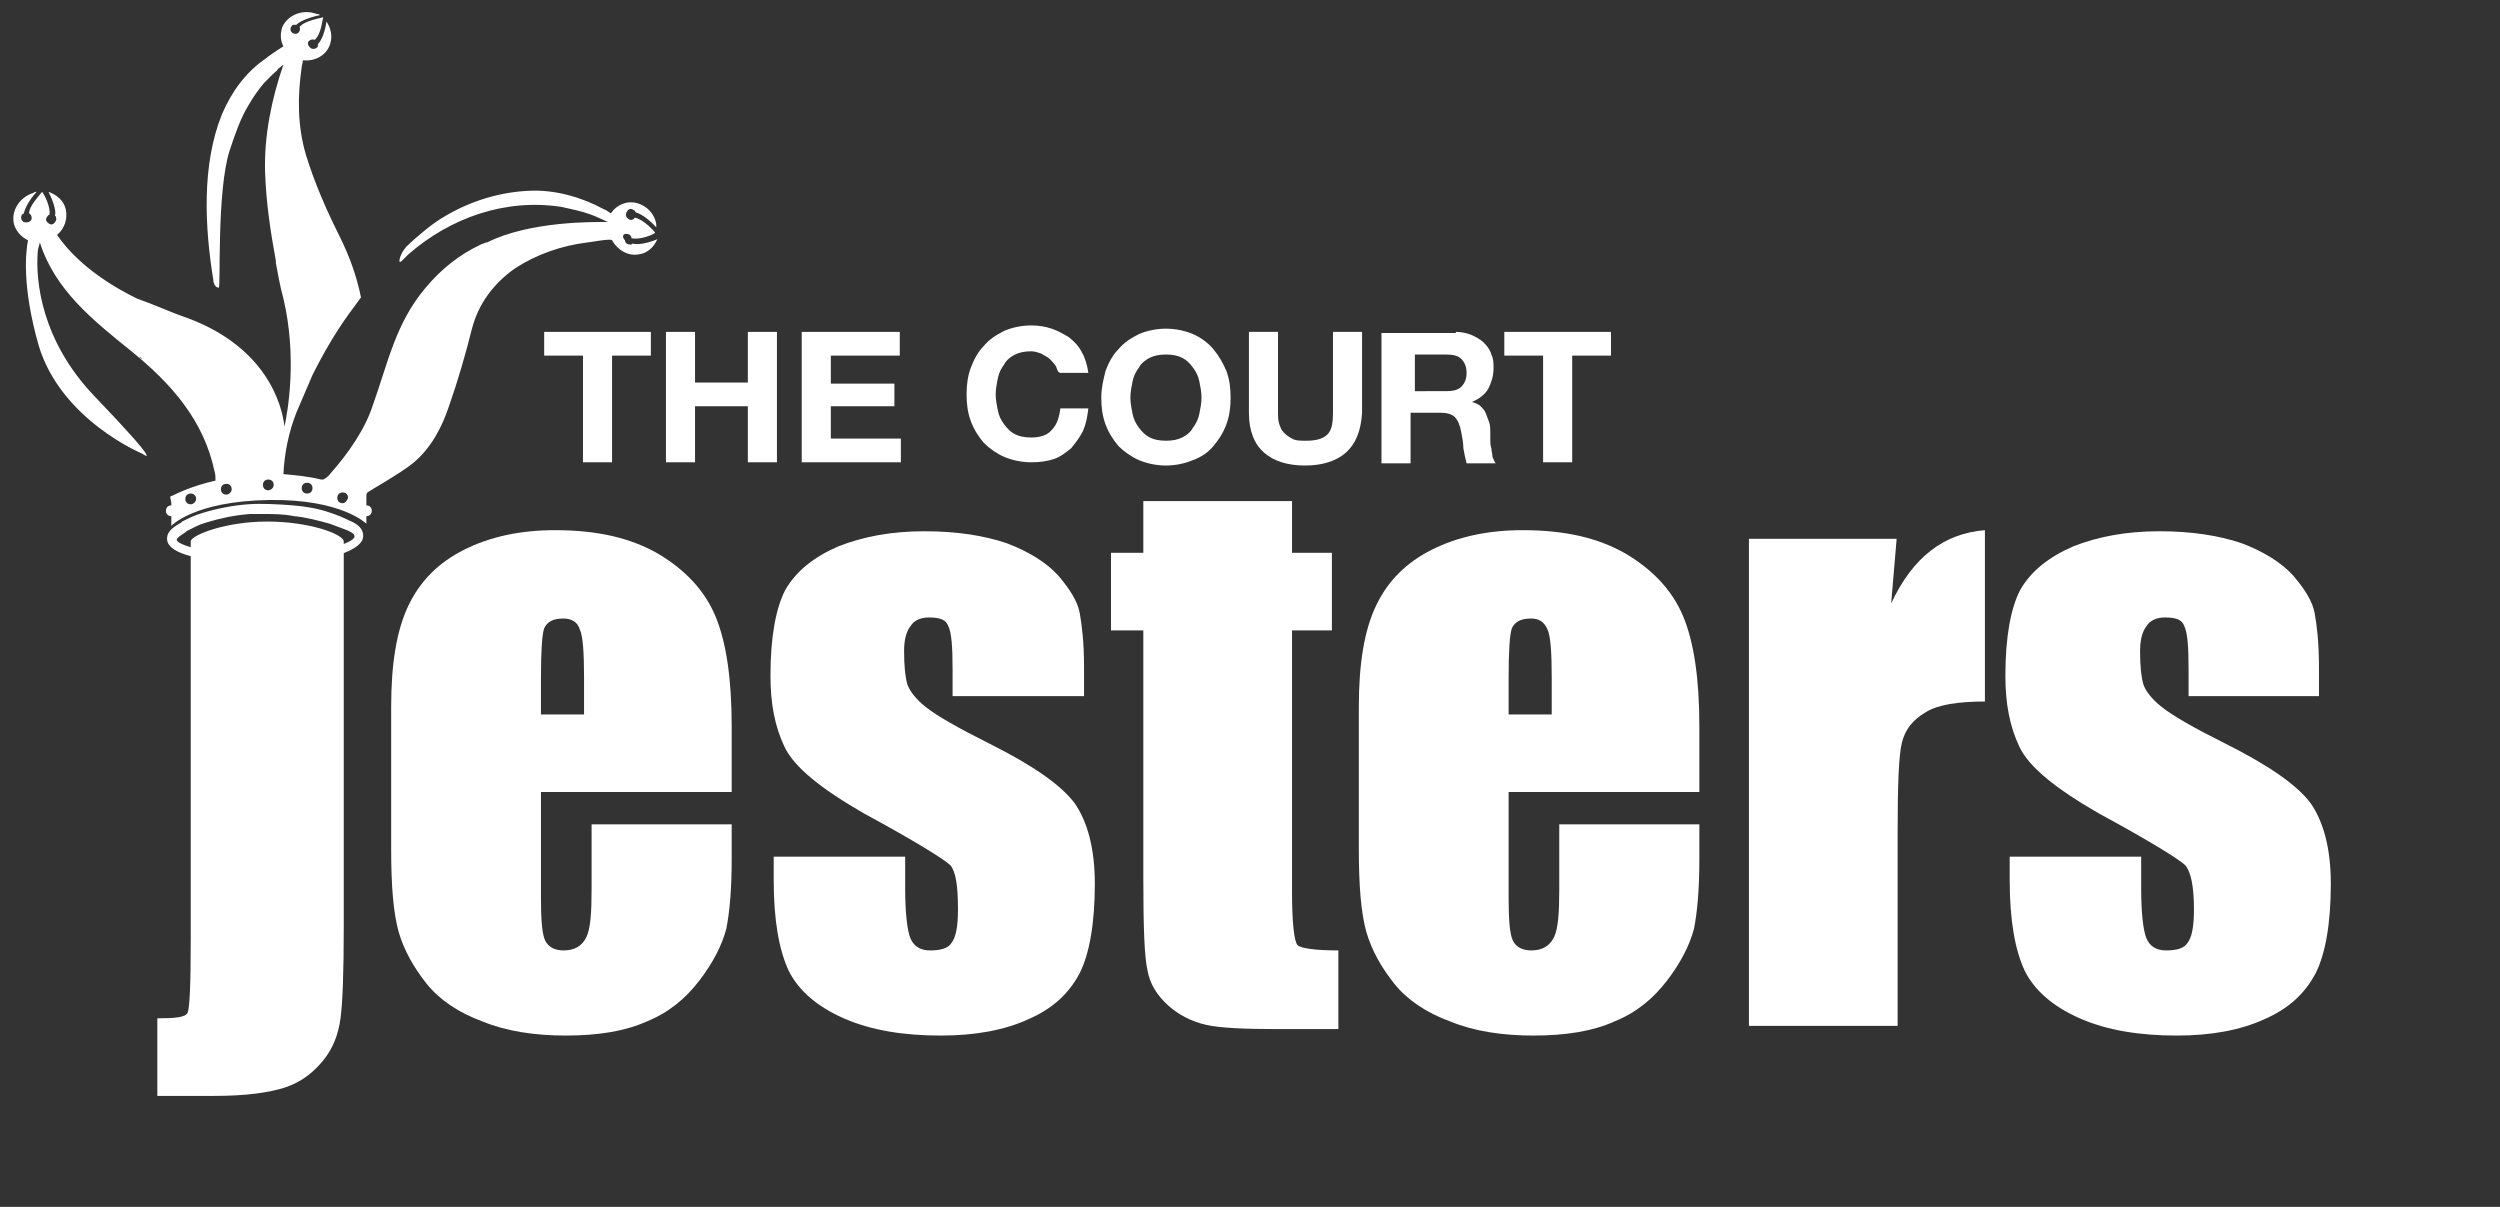 <?xml version="1.0" encoding="utf-8"?>
<!-- Generator: Adobe Illustrator 18.1.1, SVG Export Plug-In . SVG Version: 6.00 Build 0)  -->
<svg version="1.1" id="Layer_1" xmlns="http://www.w3.org/2000/svg" xmlns:xlink="http://www.w3.org/1999/xlink" x="0px" y="0px"
	 viewBox="-283 333 232 112" enable-background="new -283 333 232 112" xml:space="preserve">
<rect x="-283" y="333" width="232" height="112" fill="#333333" stroke="none"/>
<g>
	<g>
		<path fill="#FFFFFF" d="M-232.5,366v-2.2h9.9v2.2h-3.6v9.9h-2.7V366H-232.5z"/>
		<path fill="#FFFFFF" d="M-218.5,363.8v4.7h4.9v-4.7h2.7v12.1h-2.7v-5.2h-4.9v5.2h-2.7v-12.1H-218.5z"/>
		<path fill="#FFFFFF" d="M-199.5,363.8v2.2h-6.4v2.6h5.9v2.1h-5.9v3h6.5v2.2h-9.2v-12.1H-199.5z"/>
		<path fill="#FFFFFF" d="M-185,367c-0.2-0.3-0.4-0.5-0.6-0.7c-0.2-0.2-0.5-0.3-0.8-0.5c-0.3-0.1-0.6-0.2-0.9-0.2
			c-0.6,0-1.1,0.1-1.5,0.3c-0.4,0.2-0.8,0.5-1,0.9c-0.3,0.4-0.5,0.8-0.6,1.3c-0.1,0.5-0.2,1-0.2,1.5c0,0.5,0.1,1,0.2,1.5
			c0.1,0.5,0.3,0.9,0.6,1.3c0.3,0.4,0.6,0.7,1,0.9c0.4,0.2,0.9,0.3,1.5,0.3c0.8,0,1.5-0.2,1.9-0.7c0.5-0.5,0.7-1.2,0.8-2h2.6
			c-0.1,0.8-0.2,1.4-0.5,2.1c-0.3,0.6-0.7,1.1-1.1,1.6c-0.5,0.4-1,0.8-1.6,1c-0.6,0.2-1.3,0.3-2.1,0.3c-0.9,0-1.8-0.2-2.5-0.5
			c-0.7-0.3-1.4-0.8-1.9-1.3c-0.5-0.6-0.9-1.2-1.2-2c-0.3-0.8-0.4-1.6-0.4-2.5c0-0.9,0.1-1.7,0.4-2.5c0.3-0.8,0.7-1.5,1.2-2
			c0.5-0.6,1.1-1,1.9-1.4c0.7-0.3,1.6-0.5,2.5-0.5c0.7,0,1.3,0.1,1.9,0.3c0.6,0.2,1.1,0.5,1.6,0.8c0.5,0.4,0.9,0.8,1.2,1.4
			c0.3,0.5,0.5,1.2,0.6,1.9h-2.6C-184.8,367.6-184.9,367.3-185,367z"/>
		<path fill="#FFFFFF" d="M-180.4,367.4c0.3-0.8,0.7-1.5,1.2-2c0.5-0.6,1.1-1,1.9-1.4c0.7-0.3,1.6-0.5,2.5-0.5
			c0.9,0,1.8,0.2,2.5,0.5c0.7,0.3,1.4,0.8,1.9,1.4c0.5,0.6,0.9,1.3,1.2,2c0.3,0.8,0.4,1.6,0.4,2.5c0,0.9-0.1,1.7-0.4,2.5
			c-0.3,0.8-0.7,1.4-1.2,2c-0.5,0.6-1.1,1-1.9,1.3c-0.7,0.3-1.6,0.5-2.5,0.5c-0.9,0-1.8-0.2-2.5-0.5c-0.7-0.3-1.4-0.8-1.9-1.3
			c-0.5-0.6-0.9-1.2-1.2-2c-0.3-0.8-0.4-1.6-0.4-2.5C-180.8,369-180.6,368.2-180.4,367.4z M-177.9,371.4c0.1,0.5,0.3,0.9,0.6,1.3
			c0.3,0.4,0.6,0.7,1,0.9c0.4,0.2,0.9,0.3,1.5,0.3c0.6,0,1.1-0.1,1.5-0.3c0.4-0.2,0.8-0.5,1-0.9c0.3-0.4,0.5-0.8,0.6-1.3
			c0.1-0.5,0.2-1,0.2-1.5c0-0.5-0.1-1-0.2-1.5c-0.1-0.5-0.3-0.9-0.6-1.3c-0.3-0.4-0.6-0.7-1-0.9c-0.4-0.2-0.9-0.3-1.5-0.3
			c-0.6,0-1.1,0.1-1.5,0.3c-0.4,0.2-0.8,0.5-1,0.9c-0.3,0.4-0.5,0.8-0.6,1.3c-0.1,0.5-0.2,1-0.2,1.5
			C-178.1,370.4-178,370.9-177.9,371.4z"/>
		<path fill="#FFFFFF" d="M-158.1,375c-0.9,0.8-2.2,1.2-3.8,1.2c-1.6,0-2.9-0.4-3.8-1.2c-0.9-0.8-1.4-2-1.4-3.7v-7.5h2.7v7.5
			c0,0.3,0,0.7,0.1,1c0.1,0.3,0.2,0.6,0.4,0.8c0.2,0.2,0.4,0.4,0.8,0.6c0.3,0.2,0.8,0.2,1.3,0.2c1,0,1.6-0.2,2-0.6
			c0.4-0.4,0.5-1.1,0.5-2v-7.5h2.7v7.5C-156.7,373-157.2,374.2-158.1,375z"/>
		<path fill="#FFFFFF" d="M-147.9,363.8c0.5,0,1,0.1,1.5,0.3c0.4,0.2,0.8,0.4,1.1,0.7c0.3,0.3,0.6,0.7,0.7,1.1
			c0.2,0.4,0.2,0.8,0.2,1.3c0,0.7-0.2,1.3-0.5,1.9c-0.3,0.5-0.8,0.9-1.5,1.2v0c0.3,0.1,0.6,0.2,0.8,0.4c0.2,0.2,0.4,0.4,0.5,0.7
			c0.1,0.3,0.2,0.5,0.3,0.8c0.1,0.3,0.1,0.6,0.1,0.9c0,0.2,0,0.4,0,0.7c0,0.3,0,0.5,0.1,0.8c0,0.3,0.1,0.5,0.1,0.8
			c0.1,0.2,0.2,0.5,0.3,0.6h-2.7c-0.1-0.4-0.2-0.8-0.3-1.4c0-0.5-0.1-1-0.2-1.5c-0.1-0.6-0.3-1.1-0.6-1.4c-0.3-0.3-0.8-0.4-1.4-0.4
			h-2.7v4.7h-2.7v-12.1H-147.9z M-148.8,369.3c0.6,0,1.1-0.1,1.4-0.4c0.3-0.3,0.5-0.7,0.5-1.3c0-0.6-0.2-1-0.5-1.3
			c-0.3-0.3-0.8-0.4-1.4-0.4h-2.9v3.4H-148.8z"/>
		<path fill="#FFFFFF" d="M-143.4,366v-2.2h9.9v2.2h-3.6v9.9h-2.7V366H-143.4z"/>
	</g>
	<g>
		<path fill="#FFFFFF" d="M-215,406.5h-17.8v9.8c0,2,0.1,3.4,0.4,4c0.3,0.6,0.9,0.9,1.7,0.9c1,0,1.7-0.4,2.1-1.2
			c0.4-0.8,0.5-2.3,0.5-4.5v-6h13v3.3c0,2.8-0.2,4.9-0.5,6.4c-0.4,1.5-1.2,3.1-2.5,4.8c-1.3,1.7-2.9,3-4.9,3.8
			c-2,0.9-4.5,1.3-7.5,1.3c-2.9,0-5.5-0.4-7.7-1.3c-2.2-0.8-4-2-5.2-3.5c-1.2-1.5-2.1-3.1-2.6-4.8c-0.5-1.8-0.7-4.3-0.7-7.7v-13.2
			c0-4,0.5-7.1,1.6-9.4c1.1-2.3,2.8-4,5.2-5.2c2.4-1.2,5.2-1.8,8.4-1.8c3.9,0,7,0.7,9.6,2.2c2.5,1.5,4.3,3.4,5.3,5.8
			c1,2.4,1.5,5.8,1.5,10.2V406.5z M-228.8,399.2v-3.3c0-2.3-0.1-3.9-0.4-4.5c-0.2-0.7-0.8-1-1.5-1c-1,0-1.5,0.3-1.8,0.9
			c-0.2,0.6-0.3,2.1-0.3,4.7v3.3H-228.8z"/>
		<path fill="#FFFFFF" d="M-182.4,397.6h-12.2v-2.5c0-2.1-0.1-3.4-0.4-4c-0.2-0.6-0.8-0.8-1.8-0.8c-0.8,0-1.4,0.3-1.7,0.8
			c-0.4,0.5-0.6,1.3-0.6,2.3c0,1.4,0.1,2.4,0.3,3.1c0.2,0.6,0.8,1.4,1.7,2.1c1,0.8,2.9,1.9,5.9,3.4c4,2,6.6,3.8,7.9,5.5
			c1.2,1.7,1.9,4.2,1.9,7.5c0,3.7-0.5,6.5-1.4,8.3c-1,1.9-2.5,3.3-4.8,4.3c-2.2,1-4.9,1.5-8.1,1.5c-3.5,0-6.5-0.5-9-1.6
			c-2.5-1.1-4.2-2.6-5.1-4.4c-0.9-1.9-1.4-4.7-1.4-8.4v-2.2h12.2v2.9c0,2.4,0.2,4,0.5,4.7c0.3,0.7,0.9,1.1,1.8,1.1
			c1,0,1.7-0.2,2-0.7c0.4-0.5,0.6-1.5,0.6-3.1c0-2.2-0.2-3.5-0.7-4.1c-0.5-0.5-3.2-2.2-8-4.8c-4-2.3-6.5-4.3-7.4-6.2
			c-0.9-1.9-1.3-4-1.3-6.6c0-3.6,0.5-6.3,1.4-8c1-1.7,2.6-3,4.9-4c2.3-0.9,4.9-1.4,8-1.4c3,0,5.5,0.4,7.6,1.1c2.1,0.8,3.7,1.8,4.8,3
			c1.1,1.3,1.8,2.4,2,3.5c0.2,1.1,0.4,2.7,0.4,5V397.6z"/>
		<path fill="#FFFFFF" d="M-163.1,379.5v4.8h3.7v7.2h-3.7v24.2c0,3,0.2,4.6,0.5,5c0.3,0.3,1.6,0.5,3.8,0.5v7.3h-5.6
			c-3.1,0-5.4-0.1-6.7-0.4c-1.3-0.3-2.5-0.9-3.5-1.8c-1-0.9-1.7-2-1.9-3.2c-0.3-1.2-0.4-4.1-0.4-8.6v-23h-3v-7.2h3v-4.8H-163.1z"/>
		<path fill="#FFFFFF" d="M-125.2,406.5H-143v9.8c0,2,0.1,3.4,0.4,4c0.3,0.6,0.9,0.9,1.7,0.9c1,0,1.7-0.4,2.1-1.2
			c0.4-0.8,0.5-2.3,0.5-4.5v-6h13v3.3c0,2.8-0.2,4.9-0.5,6.4c-0.4,1.5-1.2,3.1-2.5,4.8c-1.3,1.7-2.9,3-4.9,3.8
			c-2,0.9-4.5,1.3-7.5,1.3c-2.9,0-5.5-0.4-7.7-1.3c-2.2-0.8-4-2-5.2-3.5c-1.2-1.5-2.1-3.1-2.6-4.8c-0.5-1.8-0.7-4.3-0.7-7.7v-13.2
			c0-4,0.5-7.1,1.6-9.4c1.1-2.3,2.8-4,5.2-5.2c2.4-1.2,5.2-1.8,8.4-1.8c3.9,0,7,0.7,9.6,2.2c2.5,1.5,4.3,3.4,5.3,5.8
			c1,2.4,1.5,5.8,1.5,10.2V406.5z M-139,399.2v-3.3c0-2.3-0.1-3.9-0.4-4.5c-0.3-0.7-0.8-1-1.5-1c-1,0-1.5,0.3-1.8,0.9
			c-0.2,0.6-0.3,2.1-0.3,4.7v3.3H-139z"/>
		<path fill="#FFFFFF" d="M-107,383.1l-0.5,5.9c2-4.3,4.9-6.5,8.7-6.8v15.9c-2.5,0-4.4,0.3-5.5,1c-1.2,0.7-1.9,1.6-2.2,2.8
			c-0.3,1.2-0.4,4-0.4,8.4v17.9h-13.8v-45.2H-107z"/>
		<path fill="#FFFFFF" d="M-67.7,397.6h-12.2v-2.5c0-2.1-0.1-3.4-0.4-4c-0.2-0.6-0.8-0.8-1.8-0.8c-0.8,0-1.4,0.3-1.7,0.8
			c-0.4,0.5-0.6,1.3-0.6,2.3c0,1.4,0.1,2.4,0.3,3.1c0.2,0.6,0.8,1.4,1.7,2.1c1,0.8,2.9,1.9,5.9,3.4c4,2,6.6,3.8,7.9,5.5
			c1.2,1.7,1.9,4.2,1.9,7.5c0,3.7-0.5,6.5-1.4,8.3c-1,1.9-2.5,3.3-4.8,4.3c-2.2,1-4.9,1.5-8.1,1.5c-3.5,0-6.5-0.5-9-1.6
			c-2.5-1.1-4.2-2.6-5.1-4.4c-0.9-1.9-1.4-4.7-1.4-8.4v-2.2h12.2v2.9c0,2.4,0.2,4,0.5,4.7c0.3,0.7,0.9,1.1,1.8,1.1
			c1,0,1.7-0.2,2-0.7c0.4-0.5,0.6-1.5,0.6-3.1c0-2.2-0.3-3.5-0.8-4.1c-0.5-0.5-3.2-2.2-8-4.8c-4-2.3-6.5-4.3-7.4-6.2
			c-0.9-1.9-1.3-4-1.3-6.6c0-3.6,0.5-6.3,1.4-8c1-1.7,2.6-3,4.9-4c2.3-0.9,4.9-1.4,8-1.4c3,0,5.5,0.4,7.6,1.1c2.1,0.8,3.7,1.8,4.8,3
			c1.1,1.3,1.8,2.4,2,3.5c0.2,1.1,0.4,2.7,0.4,5V397.6z"/>
	</g>
	<path fill="#FFFFFF" d="M-251.1,383.2c-0.2-0.7-3.3-1.8-7.1-1.8c-3.8,0-6.9,1.2-7.1,1.8l0,37c0,4.2-0.1,6.4-0.3,6.8
		c-0.2,0.4-1.1,0.5-2.8,0.5v7.2h5.3c2.9,0,5.1-0.3,6.6-0.8c1.5-0.5,2.6-1.4,3.5-2.5c0.9-1.1,1.4-2.4,1.6-3.9
		c0.2-1.5,0.3-4.3,0.3-8.5L-251.1,383.2z"/>
	<g>
		<path fill="#FFFFFF" d="M-258.3,385.3c-1.5,0-9.2-0.1-9.2-2.3c0-0.8,0.8-1.2,1.3-1.5l0.1-0.1c0.6-0.3,1.2-0.6,1.9-0.8
			c1.3-0.4,2.8-0.7,4.2-0.8c1.3-0.1,2.9,0,4.2,0.1c1.2,0.1,2.4,0.3,3.5,0.7c0.6,0.2,1.1,0.4,1.7,0.7c0.5,0.2,1.3,0.6,1.3,1.4
			C-249.2,384-252.4,385.3-258.3,385.3z M-258.6,380.7c-0.4,0-0.8,0-1.2,0c-1.4,0.1-2.8,0.4-4.1,0.8c-0.7,0.2-1.2,0.5-1.8,0.8
			l-0.1,0.1c-0.3,0.2-0.8,0.5-0.8,0.7c0,0.4,2.5,1.4,8.3,1.4c5.3,0,8.2-1.2,8.2-1.7c0-0.3-0.3-0.4-0.7-0.6c-0.5-0.2-1.1-0.4-1.6-0.6
			c-1.1-0.3-2.2-0.6-3.3-0.7C-256.7,380.7-257.6,380.7-258.6,380.7z"/>
		<path fill="#FFFFFF" d="M-224.9,354.7c0.2,0,0.5,0.1,0.5,0.4c0.7,0.2,2-0.3,2.2-0.5c-0.2-0.3-1.2-1.3-1.9-1.4
			c-0.1,0.2-0.4,0.3-0.6,0.1c-0.2-0.1-0.3-0.4-0.1-0.7c0.1-0.2,0.4-0.3,0.6-0.1c0.1,0,0.1,0.1,0.2,0.2c0.3,0.1,1,0.4,1.9,1.4
			c0-0.1,0-0.2,0-0.3c-0.2-1.3-1.5-2.2-2.7-2c-0.6,0.1-1.2,0.5-1.5,1c-0.2-0.1-0.4-0.3-0.7-0.4c-2-1.1-4.5-1.8-6.8-1.7
			c-2.7,0.1-5.4,0.9-7.8,2.3c-0.7,0.4-1.4,0.9-2,1.4c-0.6,0.5-1.2,1-1.7,1.5c-0.6,0.7-0.7,1.4-0.6,1.4c0.1,0,0.1,0,0.3-0.2
			c0.2-0.2,0.3-0.3,0.5-0.5c3.9-3.4,9-5.2,14.2-4.4c0.9,0.2,1.9,0.4,2.7,0.7c0.3,0.1,1.2,0.5,1.6,0.7c-1.3,0-7.2-0.1-11.2,1.9
			c0,0,0,0,0,0c0,0,0,0,0,0c0,0-0.1,0-0.1,0c-0.2,0.1-0.3,0.1-0.5,0.2c-1.9,0.9-3.6,2.2-5.1,4c-2.8,3.3-3.5,7-4.9,10.9
			c-0.7,2.2-2.3,4.5-3.9,6.3c-0.2,0.3-0.5,0.5-0.7,0.6c-0.1,0-0.2,0-0.2,0c-1.2-0.3-2.4-0.4-3.5-0.5c0.1-2,0.5-3.9,1.2-5.7l1.5-3.5
			c1-2,2.1-3.9,3.4-5.7l1.1-1.5c-0.4-2-1.1-3.9-2-5.7c-1.2-2.4-2.3-4.9-3.1-7.5c-0.8-2.7-0.8-5.4-0.4-8.2c0-0.1,0.1-0.3,0.1-0.6
			c1.1,0.1,2.1-0.4,2.5-1.4c0.3-0.8,0.1-1.6-0.3-2.2c-0.2,1.3-0.6,1.9-0.8,2.1c0,0.1,0,0.2,0,0.2c-0.1,0.2-0.4,0.3-0.6,0.2
			c-0.2-0.1-0.4-0.4-0.3-0.6c0.1-0.2,0.4-0.3,0.6-0.2c0.6-0.5,0.7-1.8,0.8-2.1c-0.3,0.1-1.7,0.3-2.2,0.9c0.1,0.2,0,0.5-0.2,0.6
			c-0.2,0.1-0.5,0-0.6-0.2c-0.1-0.2,0-0.5,0.2-0.6c0.1,0,0.2,0,0.3,0c0.2-0.2,0.8-0.6,2.2-0.9c-0.1-0.1-0.2-0.1-0.3-0.1
			c-1.3-0.5-2.7,0.1-3.2,1.2c-0.2,0.6-0.2,1.2,0.1,1.8c-0.8,0.5-1.5,1-1.6,1.1c-1.9,1.3-3.2,3.1-4.1,5.2c-1.9,4.7-1.6,10.5-0.8,15.4
			c0,0.3,0.2,0.7,0.5,0.7c0.2,0-0.2-8.9,1-12.7c0.5-1.5,1-3,1.8-4.3c0.4-0.7,0.9-1.4,1.4-2c0.3-0.3,0.5-0.5,0.8-0.8
			c0.2-0.2,0.4-0.3,0.5-0.5c0.1-0.1,0.4-0.3,0.5-0.4c-1.1,3.2-1.8,6.6-1.7,10c0.1,2.8,0.5,5.5,1,8.2c0,0.1,0,0.1,0,0.2
			c0.2,1.1,0.4,2.2,0.7,3.3c1.3,5.5,0.4,10.5,0.1,11.9c-0.2-1.9-1.6-7.6-9.6-10.3c-1.1-0.4-2.2-0.9-3.3-1.3
			c-0.3-0.1-0.5-0.2-0.8-0.3c-4.5-2.2-6.6-4.7-7.4-5.9c0,0,0,0,0,0c0.7-0.6,1-1.5,0.8-2.4c-0.2-0.8-0.8-1.3-1.6-1.6
			c0.6,1.2,0.7,1.9,0.6,2.2c0.1,0.1,0.1,0.1,0.1,0.2c0.1,0.2-0.1,0.5-0.3,0.6s-0.5-0.1-0.6-0.3c-0.1-0.2,0.1-0.5,0.3-0.6
			c0.1-0.7-0.5-1.9-0.7-2.1c-0.2,0.3-1.2,1.3-1.2,2c0.2,0.1,0.3,0.4,0.2,0.6c-0.1,0.2-0.4,0.3-0.7,0.2c-0.2-0.1-0.3-0.4-0.2-0.6
			c0-0.1,0.1-0.1,0.2-0.2c0.1-0.3,0.3-1,1.2-2c-0.1,0-0.2,0-0.3,0.1c-1.3,0.4-2.1,1.7-1.8,2.9c0.2,0.7,0.7,1.2,1.3,1.5
			c-0.2,1-0.6,4.2,1,9.8c2.1,6.9,9.6,10,9.6,10s2.4,1.8-4.4-5.3c-5-5.2-5.5-10.8-5.3-13.4c0-0.3,0.2-0.8,0.2-0.9
			c1.4,4.4,4.9,7.2,8.5,10.1c3.7,3,6.7,6.4,7.7,11.1c0.1,0.3,0.1,0.6,0.1,0.9c-2.2,0.5-3.6,1.2-4,1.4c-0.1,0-0.2,0.1-0.2,0.1
			c0,0.2,0.1,0.4,0.1,0.6v0.2c-0.3,0-0.5,0.2-0.5,0.5c0,0.3,0.2,0.5,0.5,0.5v0.9c0,0,2.1-2.3,9.1-2.4c6.7-0.1,9,2.2,9,2.2
			s0-0.3,0-0.7c0.3,0,0.5-0.2,0.5-0.5c0-0.3-0.2-0.5-0.5-0.5c0-0.4,0-0.7,0-0.8c0-0.2,0-0.3,0.1-0.4c0.1-0.1,3.1-1.8,4.2-2.7
			c1.7-1.4,2.7-3.3,3.4-5.4c0.8-2.3,1.5-4.7,2.1-7.1c0.6-2.3,2-4.2,4-5.6c2-1.3,4.3-2.1,6.7-2.4c0.2,0,2.2-0.4,2.3-0.2
			c0.5,0.9,1.5,1.5,2.5,1.3c0.8-0.1,1.4-0.7,1.7-1.4c-1.2,0.5-2,0.5-2.3,0.4c-0.1,0.1-0.1,0.1-0.2,0.1c-0.2,0-0.5-0.1-0.5-0.4
			C-225.3,355-225.2,354.7-224.9,354.7z M-270.1,366.1l0.2,0.1l0.1,0.1C-269.9,366.3-270,366.2-270.1,366.1z M-267.4,368.6
			L-267.4,368.6L-267.4,368.6C-267.4,368.6-267.4,368.6-267.4,368.6z M-265.3,379.8c-0.3,0-0.5-0.2-0.5-0.5s0.2-0.5,0.5-0.5
			s0.5,0.2,0.5,0.5S-265.1,379.8-265.3,379.8z M-262,378.9c-0.3,0-0.5-0.2-0.5-0.5s0.2-0.5,0.5-0.5c0.3,0,0.5,0.2,0.5,0.5
			S-261.8,378.9-262,378.9z M-258.1,378.5c-0.3,0-0.5-0.2-0.5-0.5s0.2-0.5,0.5-0.5c0.3,0,0.5,0.2,0.5,0.5S-257.9,378.5-258.1,378.5z
			 M-254.5,378.8c-0.3,0-0.5-0.2-0.5-0.5c0-0.3,0.2-0.5,0.5-0.5s0.5,0.2,0.5,0.5C-254,378.6-254.2,378.8-254.5,378.8z M-251.2,379.7
			c-0.3,0-0.5-0.2-0.5-0.5c0-0.3,0.2-0.5,0.5-0.5s0.5,0.2,0.5,0.5C-250.8,379.5-251,379.7-251.2,379.7z"/>
	</g>
</g>
</svg>
